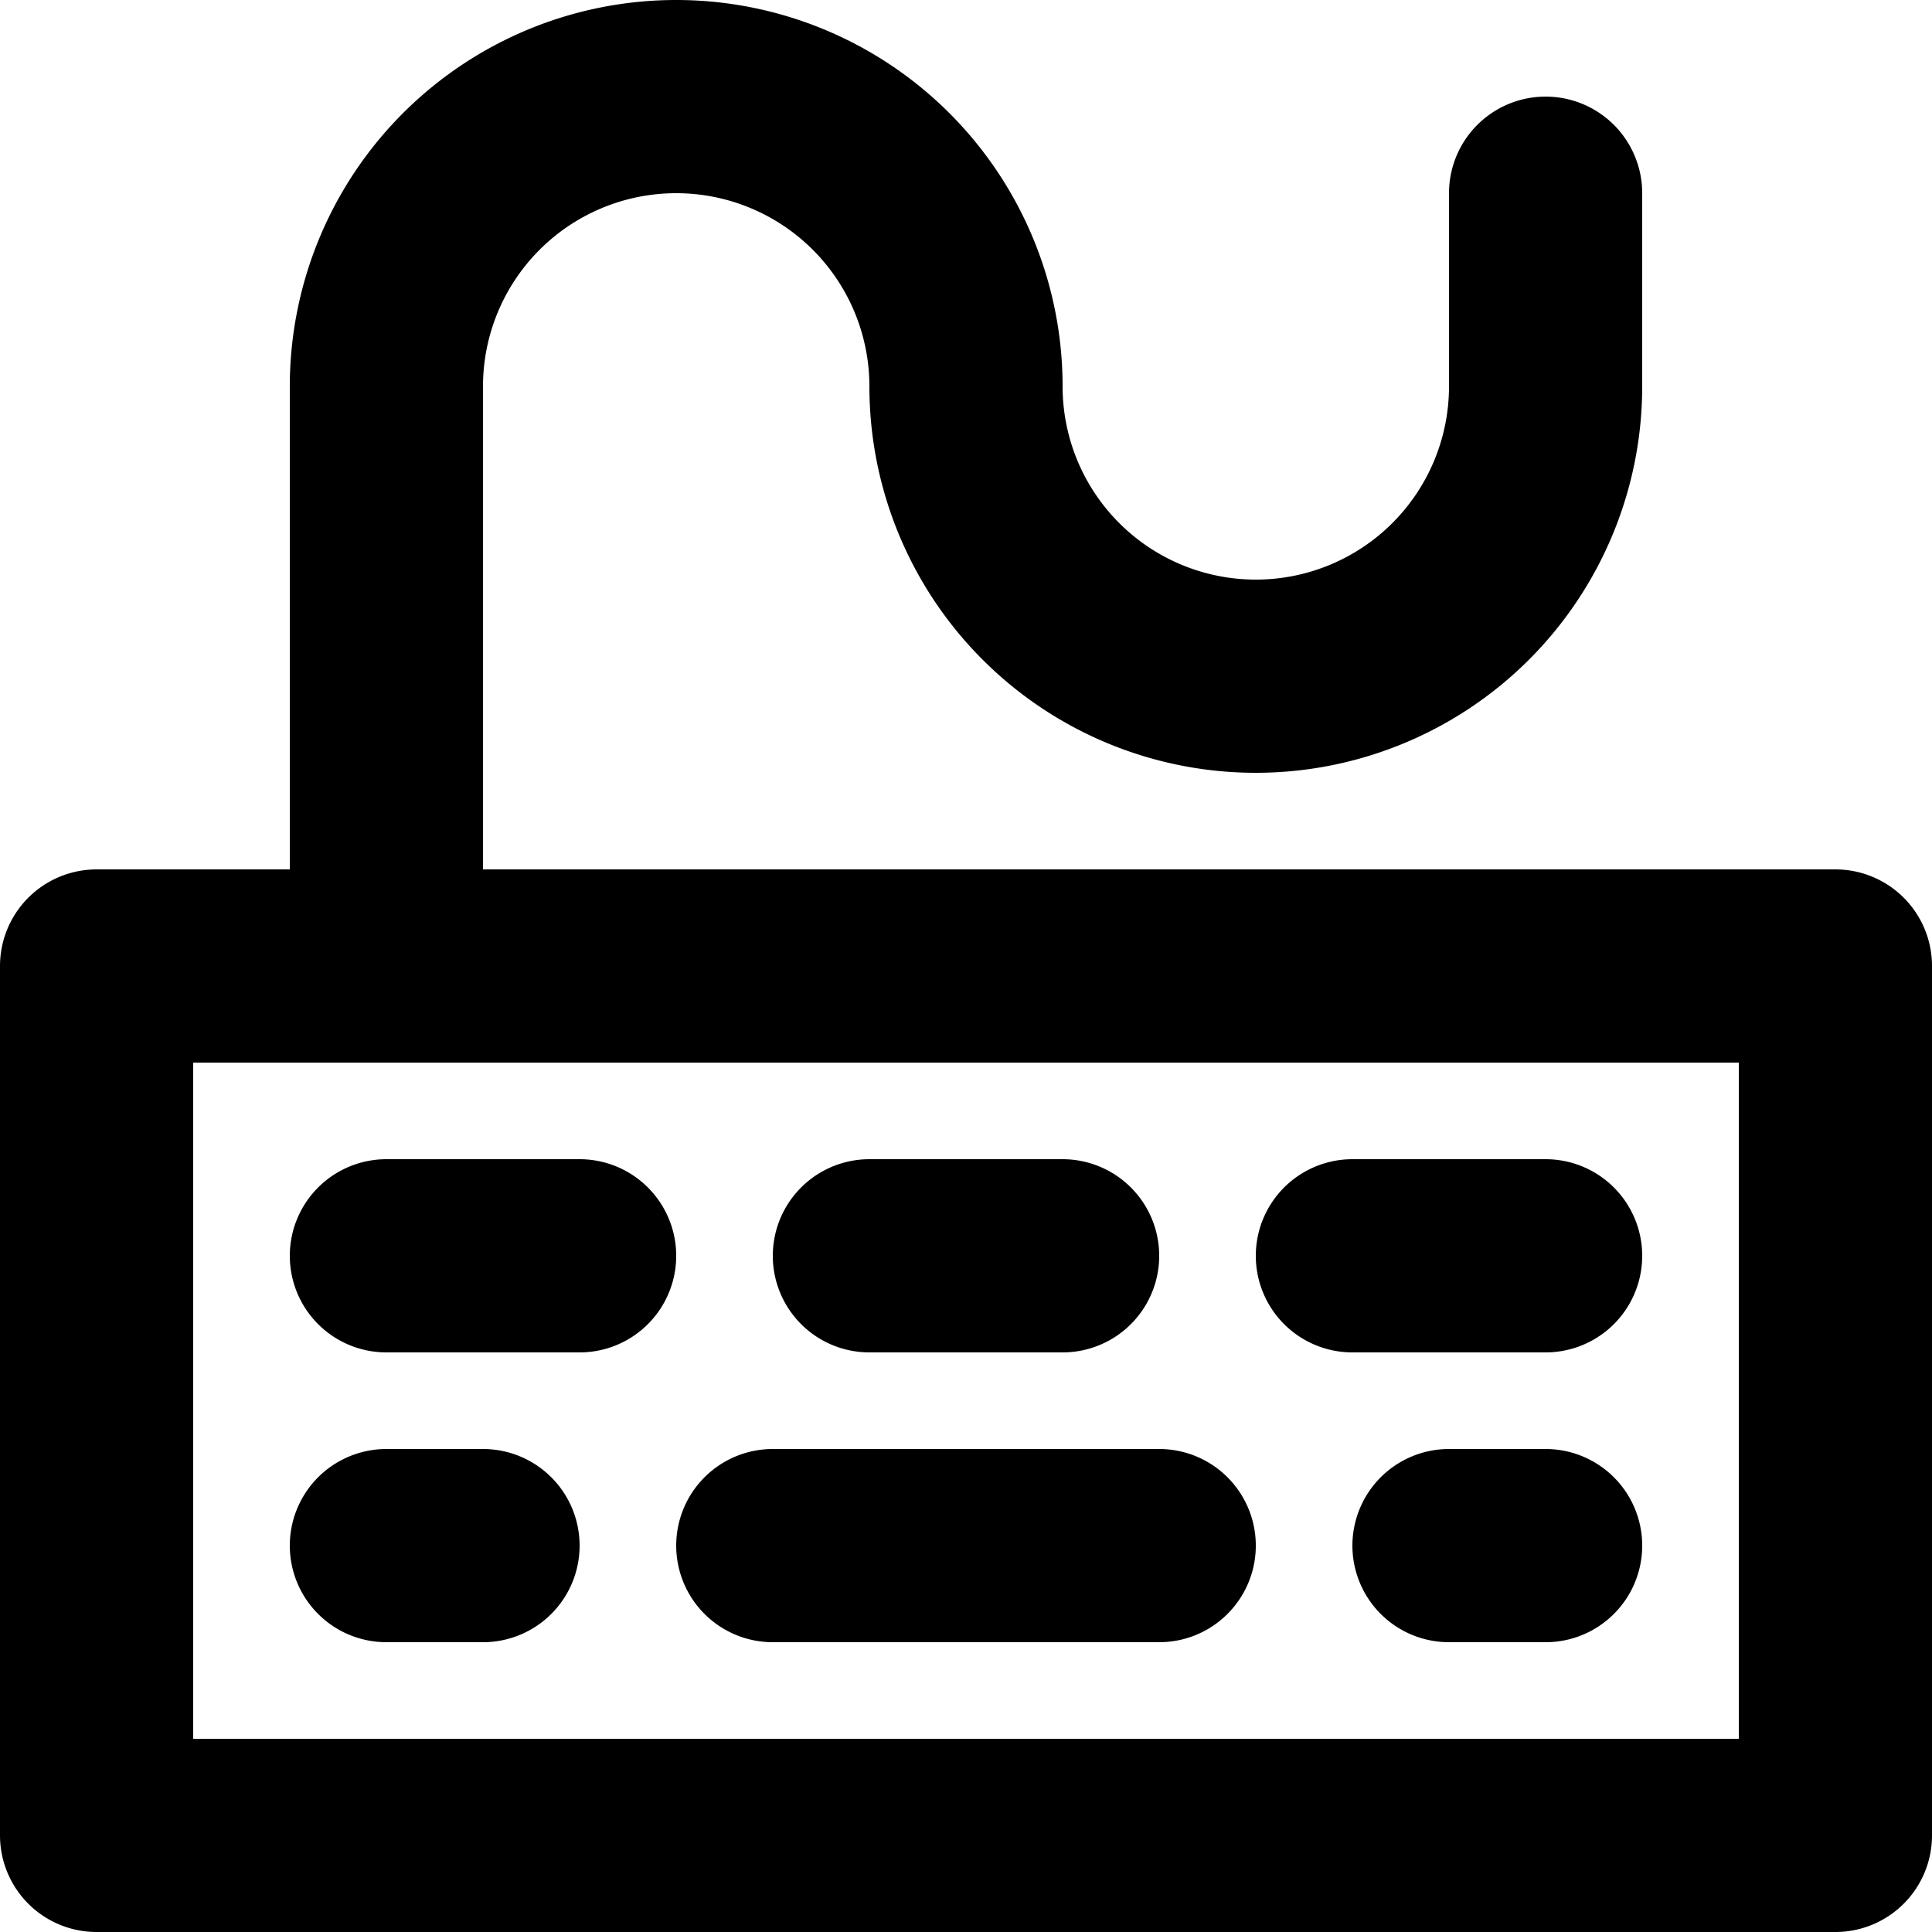 <svg xmlns="http://www.w3.org/2000/svg" width="20" height="20" fill="none" viewBox="0 0 20 20">
  <path stroke="#000" stroke-linecap="round" stroke-linejoin="round" stroke-width="2" d="M8 16h4m-3-3h2m3 0h2M4 13h2m-2 3h1m10 0h1M4 10V4a3 3 0 0 1 6 0 3 3 0 1 0 6 0V2M1 10h18v9H1v-9Z"/>
</svg>
